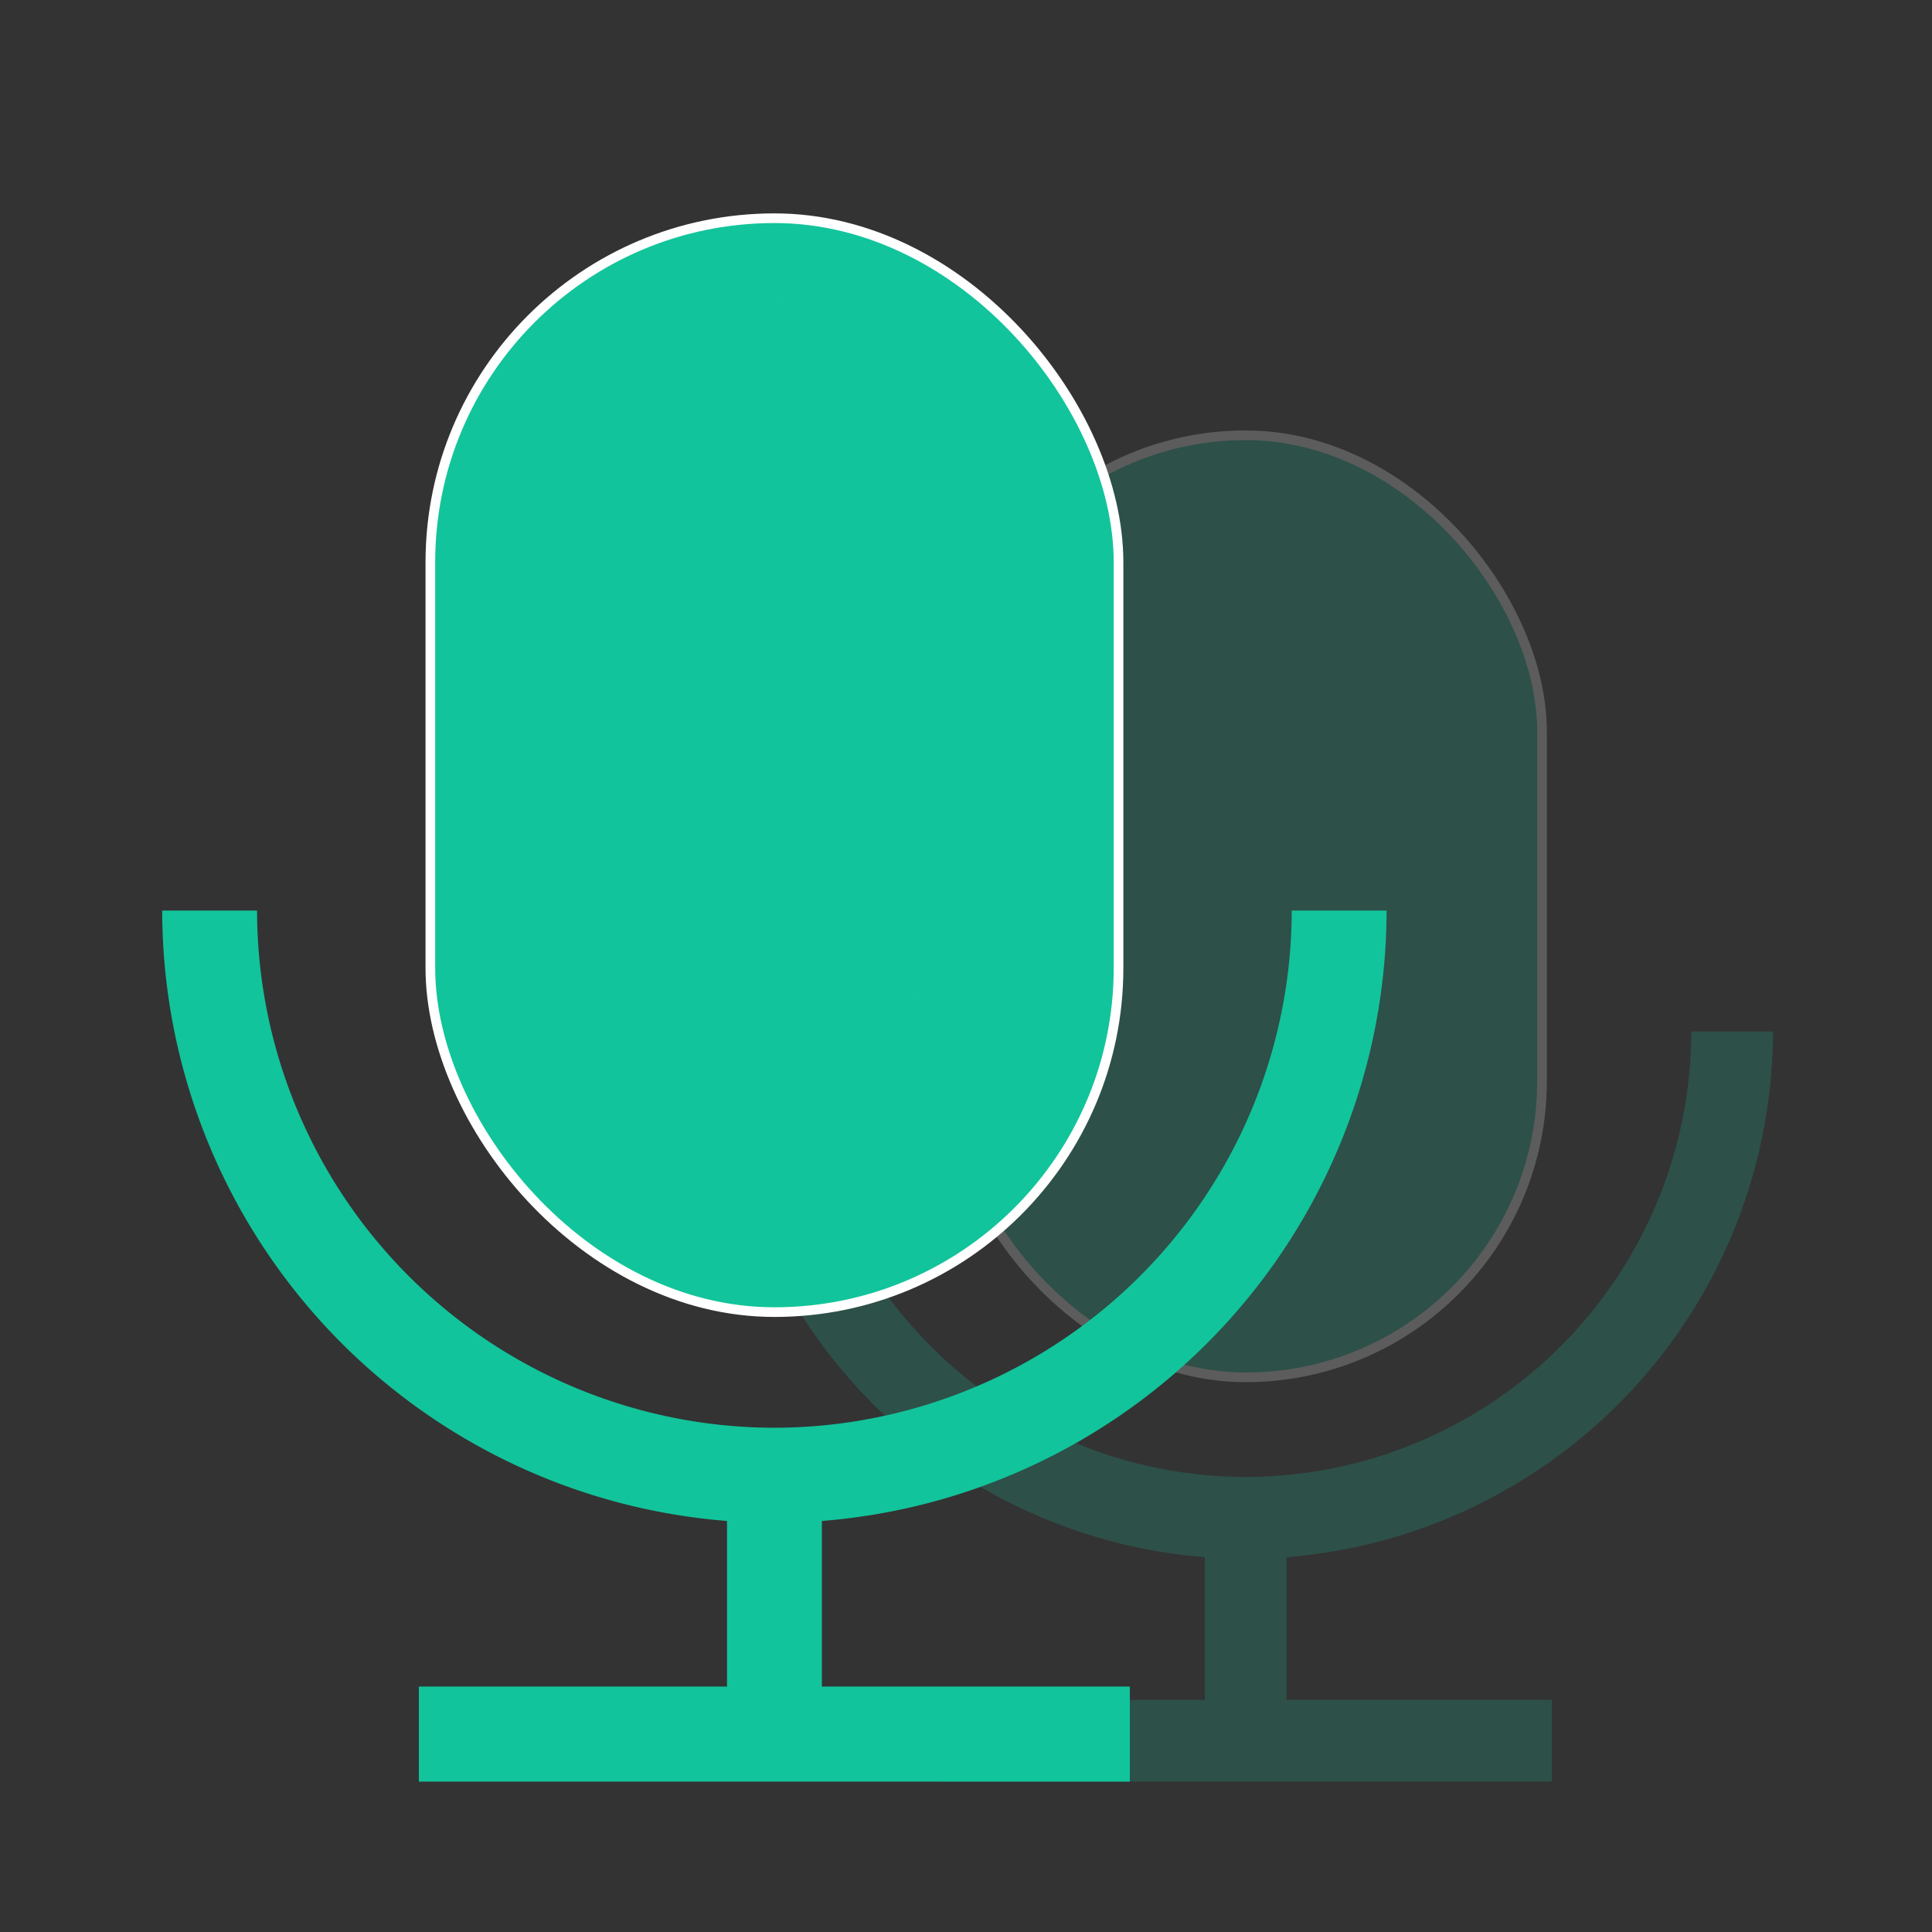 <svg xmlns="http://www.w3.org/2000/svg" xmlns:xlink="http://www.w3.org/1999/xlink" width="20" height="20" viewBox="0 0 20 20"><rect x="0" y="0" width="20" height="20" fill="#333333" stroke="none"/><defs><style>.a,.e,.g{fill:#12c49b;}.b{fill:#fff;stroke:#707070;}.b,.g{opacity:0;}.c{opacity:0.2;}.d{clip-path:url(#a);}.e{opacity:0.8;}.f,.j{fill:none;}.f{stroke:#fff;stroke-width:0.1px;}.h{clip-path:url(#b);}.i{stroke:none;}</style><clipPath id="a"><rect class="a" width="6.135" height="9.752" rx="3.068"/></clipPath><clipPath id="b"><rect class="a" width="7.124" height="11.324" rx="3.562"/></clipPath></defs><g class="b"><rect class="i" width="20" height="20"/><rect class="j" x="0.5" y="0.5" width="19" height="19"/></g><g class="c" transform="translate(7.438 4.506)"><path class="a" d="M2.289,7.766V6.918H5.035V5.442A5.465,5.465,0,0,1,0,0H.846A4.617,4.617,0,0,0,5.457,4.611,4.617,4.617,0,0,0,10.07,0h.846A5.466,5.466,0,0,1,5.881,5.442V6.918H8.627v.847Z" transform="translate(0 6.172)"/><rect class="a" width="6.135" height="9.752" rx="3.068" transform="translate(2.39)"/><g class="d" transform="translate(2.39)"><rect class="e" width="6.135" height="9.752" rx="3.068" transform="translate(-1.814)"/></g><rect class="f" width="6.135" height="9.752" rx="3.068" transform="translate(2.39)"/></g><g transform="translate(1.646 1.557)"><rect class="g" width="7.124" height="11.324" rx="3.562"/><path class="a" d="M2.657,9.017V8.033H5.847V6.319A6.346,6.346,0,0,1,0,0H.982A5.361,5.361,0,0,0,6.337,5.354,5.361,5.361,0,0,0,11.693,0h.982A6.347,6.347,0,0,1,6.829,6.319V8.033h3.188v.984Z" transform="translate(0.033 7.869)"/><rect class="a" width="7.124" height="11.324" rx="3.562" transform="translate(2.809 0.702)"/><g class="h" transform="translate(2.809 0.702)"><rect class="e" width="7.124" height="11.324" rx="3.562" transform="translate(-2.107)"/></g><rect class="f" width="7.124" height="11.324" rx="3.562" transform="translate(2.809 0.702)"/></g></svg>